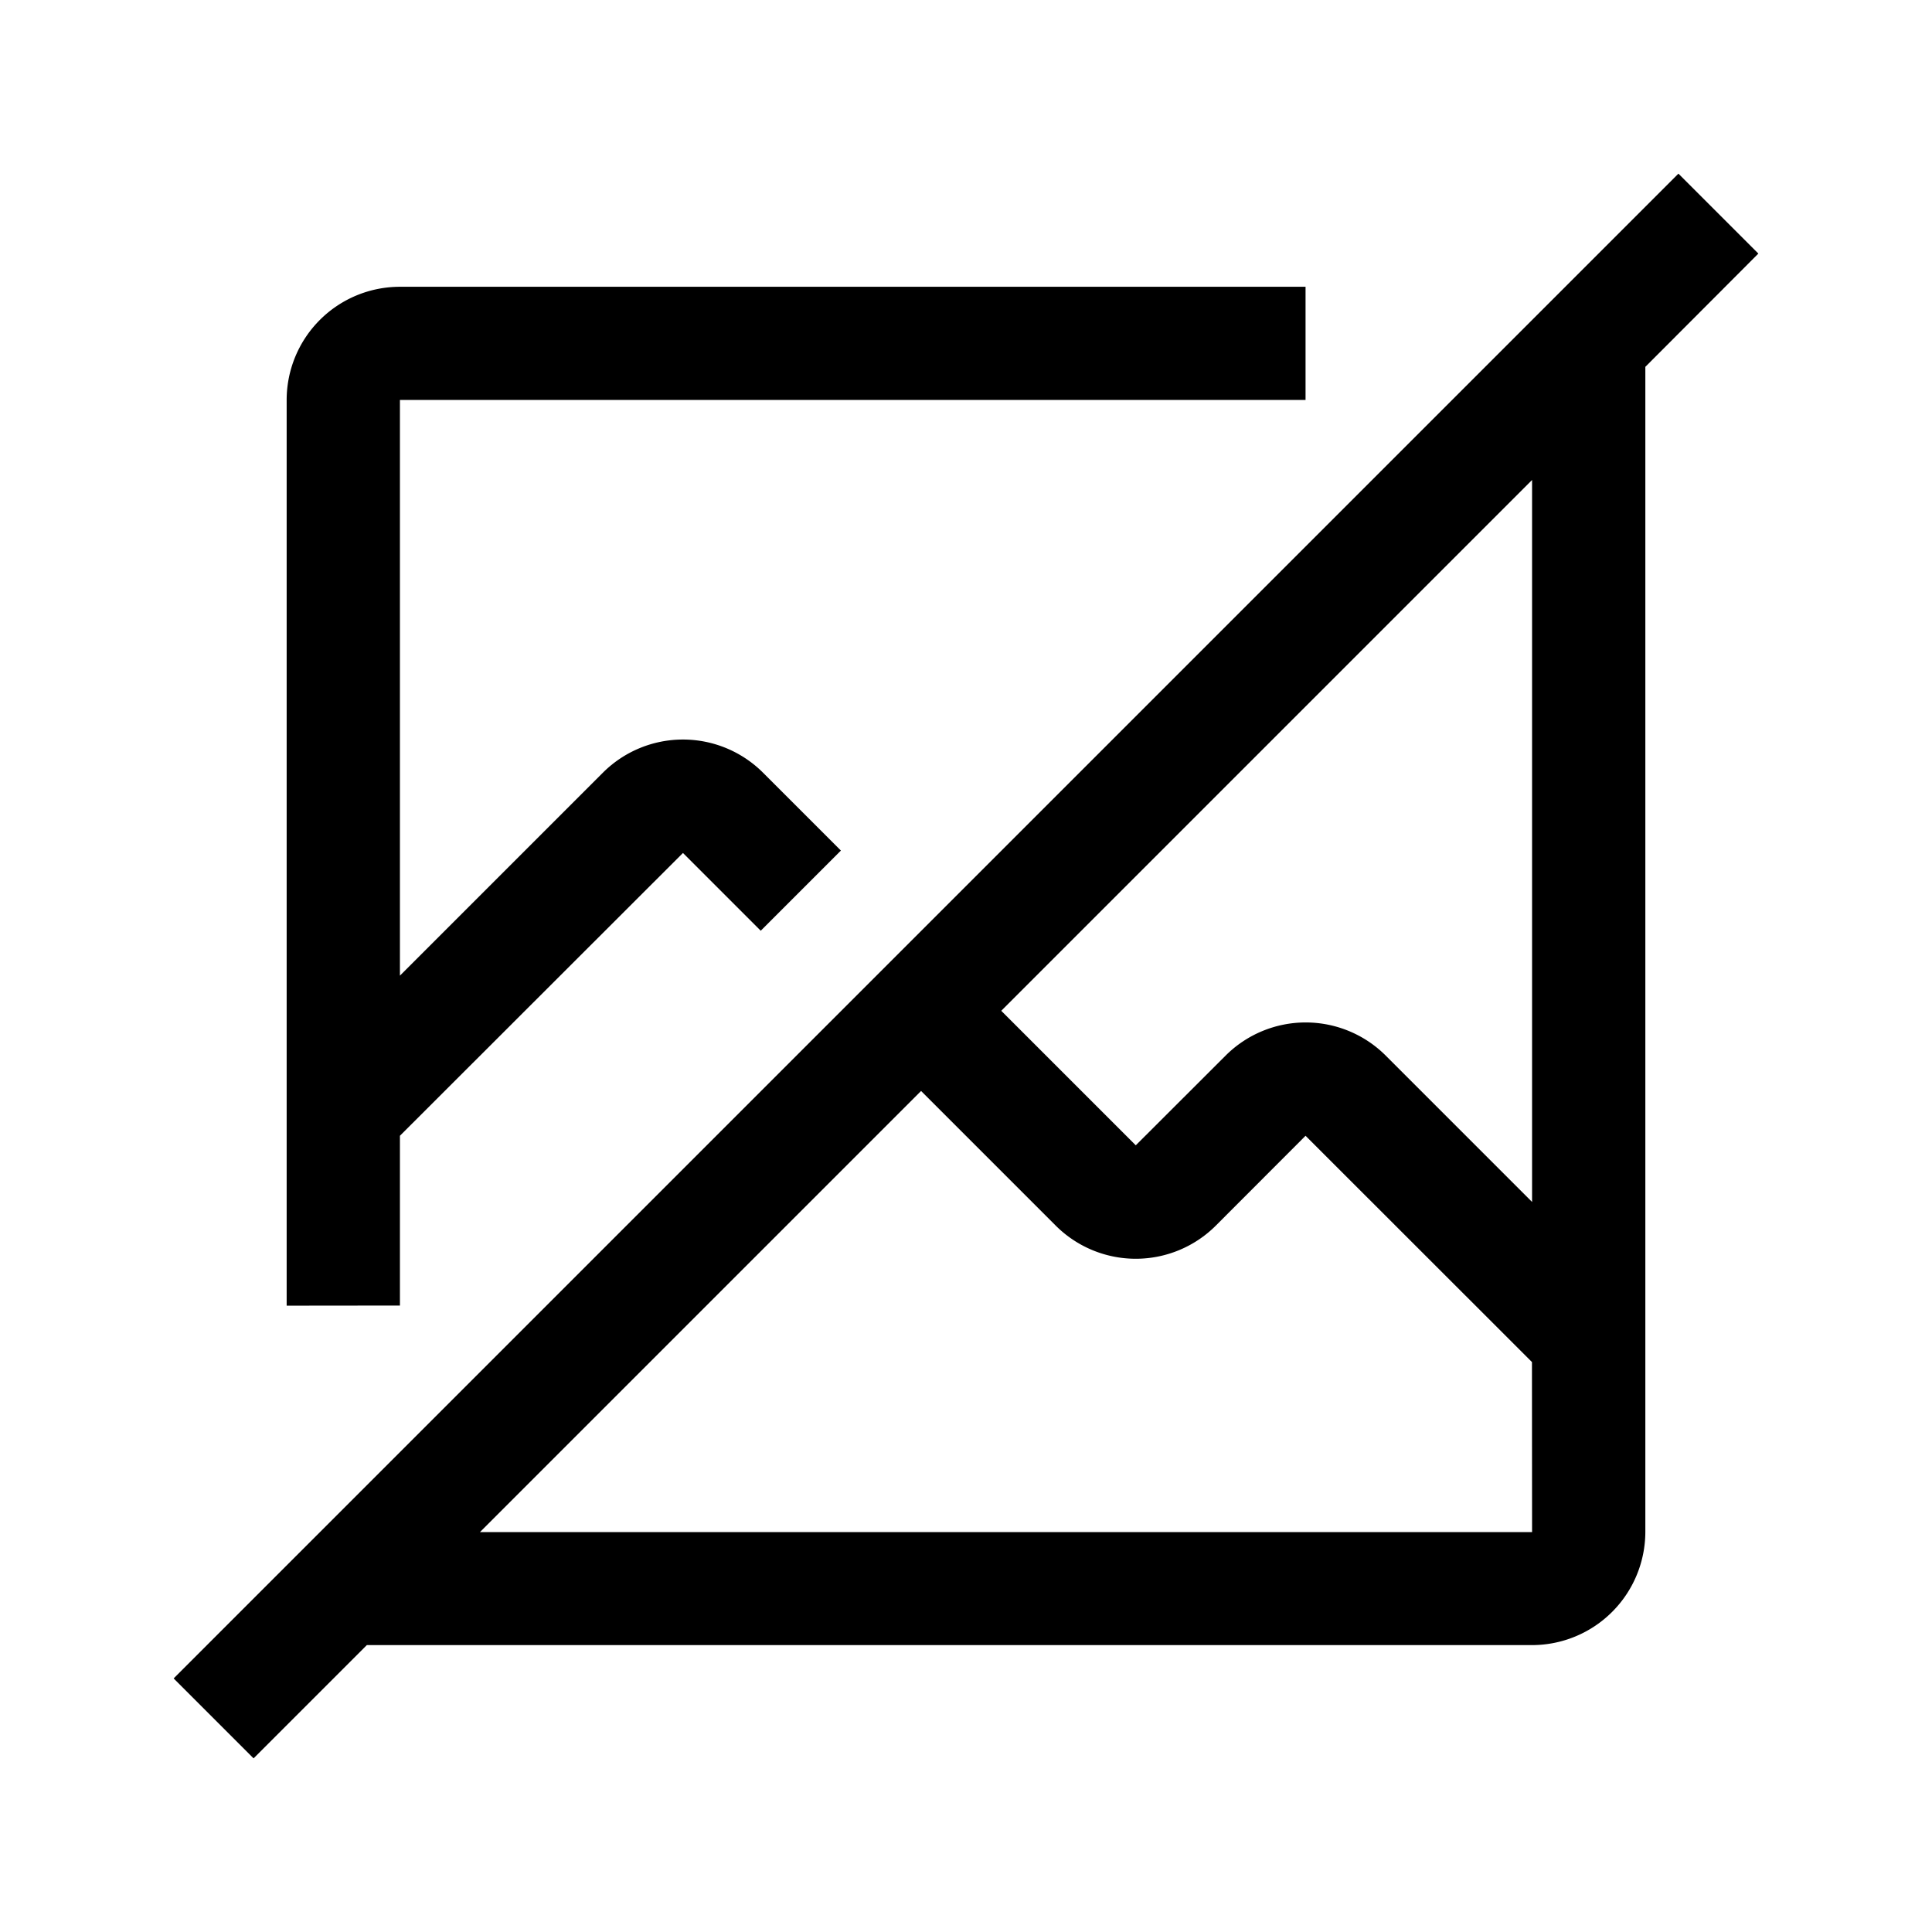<svg xmlns="http://www.w3.org/2000/svg" viewBox="-0.5 -0.5 16 16">
    <path d="M14.062 1.6 13.4 0.938 0.938 13.4 1.6 14.062l0.938 -0.938H12.188a0.939 0.939 0 0 0 0.938 -0.938V2.538ZM12.188 12.188H3.475l3.653 -3.653 1.115 1.115a0.938 0.938 0 0 0 1.326 0L10.312 8.906l1.875 1.874Zm0 -2.734 -1.212 -1.212a0.938 0.938 0 0 0 -1.326 0L8.906 8.985l-1.114 -1.114L12.188 3.475Z"/>
    <path d="M2.812 10.312v-1.406l2.344 -2.342 0.644 0.644 0.664 -0.664 -0.645 -0.645a0.938 0.938 0 0 0 -1.326 0L2.812 7.58V2.812h7.5V1.875H2.812a0.938 0.938 0 0 0 -0.938 0.938v7.5Z"/>
    <path id="_Transparent_Rectangle_" d="M0 0h15v15H0Z" fill="none"/>
</svg>